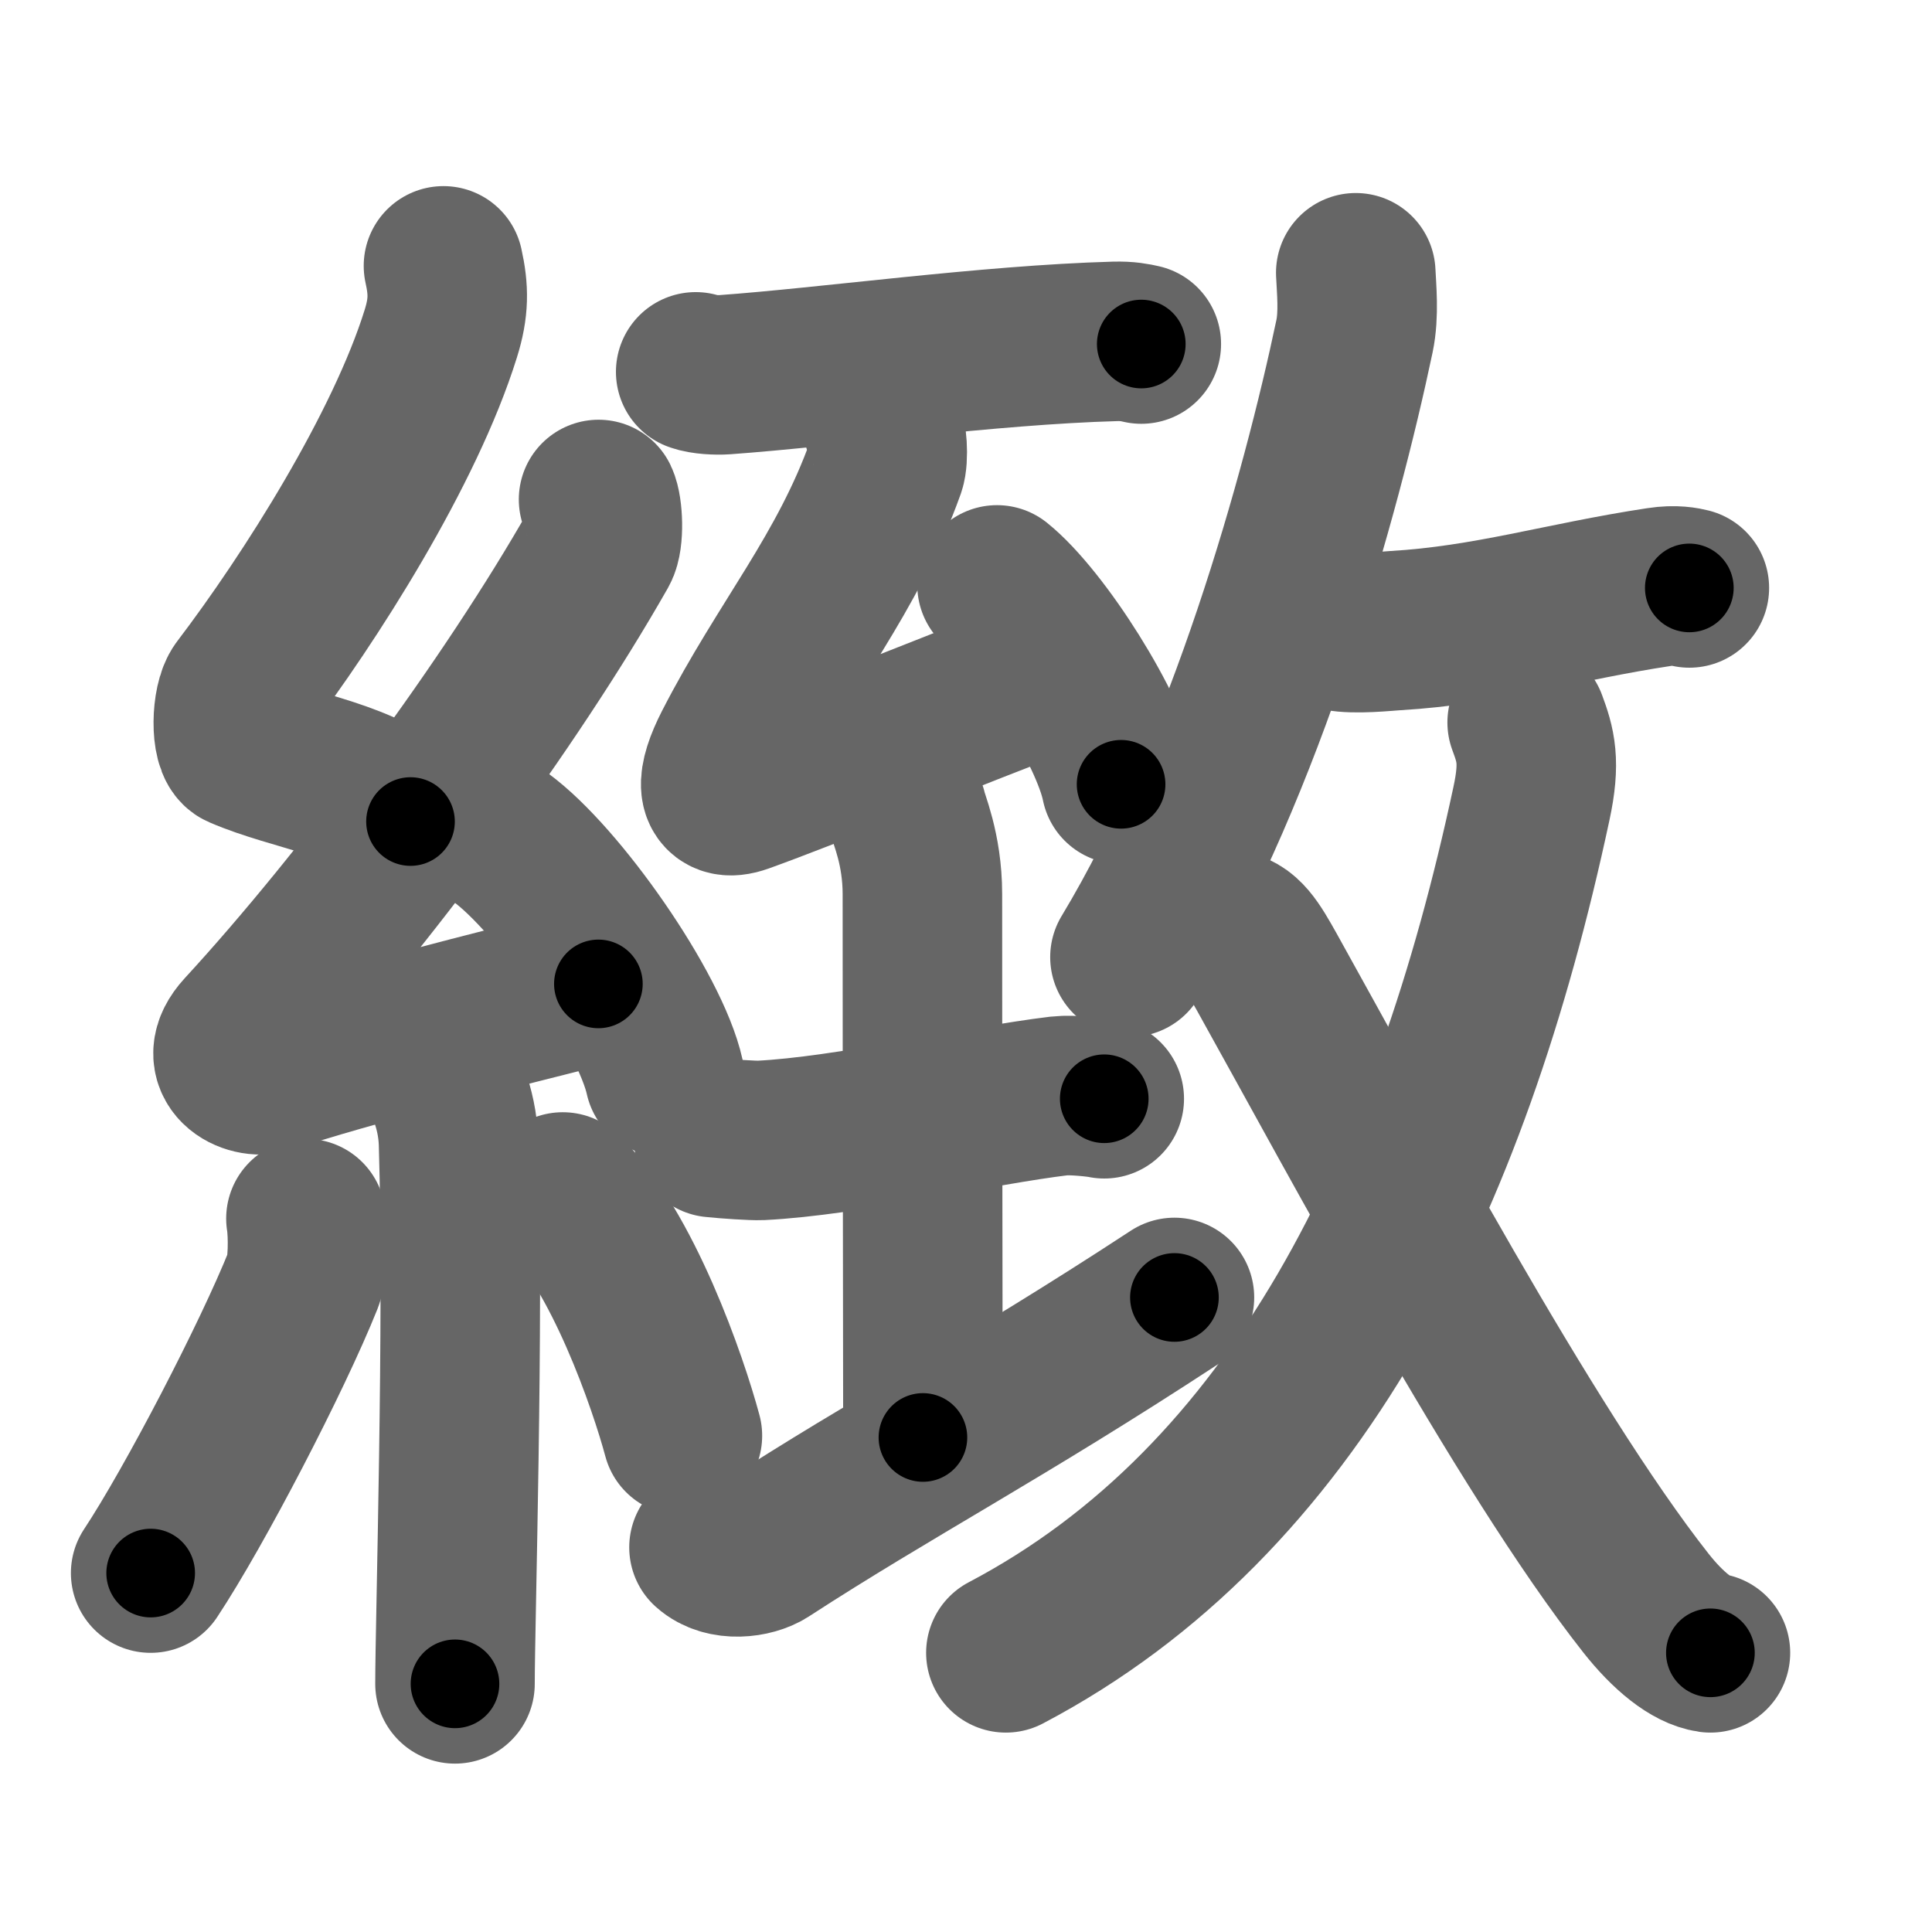 <svg xmlns="http://www.w3.org/2000/svg" width="109" height="109" viewBox="0 0 109 109" id="7dfb"><g fill="none" stroke="#666" stroke-width="9" stroke-linecap="round" stroke-linejoin="round"><g><g><path d="M25.02,15c0.3,1.35,0.31,2.35-0.15,3.82c-2.02,6.49-7.34,14.89-11.28,20.07c-0.55,0.72-0.59,3.12,0,3.37c3.12,1.35,6.9,1.62,9.57,4.09" /><path d="M33.77,28.18c0.25,0.52,0.32,2.21,0,2.77c-4.96,8.73-13.22,19.88-20.04,27.29c-1.56,1.7,0.39,2.67,1.41,2.33c4.27-1.45,13.13-3.68,18.62-5.06" /><path d="M28.25,47.25c3.26,2.38,8.43,9.79,9.25,13.5" /><path d="M24.89,60.62c0.07,0.34,0.91,1.74,0.98,3.85c0.31,10.15-0.2,27.08-0.2,30.53" /><path d="M17.26,68.75c0.15,0.94,0.12,2.78-0.15,3.45C15.36,76.57,10.98,85,8.5,88.75" /><path d="M31.75,67.25c3.37,3.25,5.96,10.8,6.75,13.75" /></g><g><g><path d="M39.25,20.98c0.43,0.16,1.21,0.19,1.63,0.16c5.86-0.42,14.87-1.68,22.02-1.88c0.71-0.02,1.14,0.07,1.49,0.15" /><g><path d="M49.81,24c0.25,0.45,0.33,1.85,0.15,2.37c-2.16,6.04-5.63,9.98-8.61,15.8c-0.96,1.88-1.03,3.14,0.51,2.59c3.6-1.29,12.03-4.74,17.7-6.88" /><path d="M56.25,33c2.47,1.98,6.38,8.16,7,11.25" /></g><g><path d="M40.25,64.18c0.76,0.08,2.25,0.18,2.67,0.16c4.87-0.24,12.36-1.97,16.85-2.51c0.69-0.08,2.18,0.08,2.53,0.16" /><path d="M51.18,45.77c0.06,0.4,0.86,2.1,0.86,4.67c0,12.88,0.03,26.47,0.03,30.66" /><path d="M40,87.3c0.9,0.81,2.48,0.58,3.19,0.12c7.15-4.64,13.25-7.79,23.07-14.22" /></g></g><g><g><path d="M76.49,15.39c0.04,0.89,0.19,2.33-0.07,3.57c-1.89,8.98-6.13,24.2-12.67,35.04" /><path d="M75.5,35.61c0.94,0.19,2.69,0,3.2-0.03c5.28-0.31,9.42-1.63,14.91-2.46c0.9-0.14,1.46-0.01,1.7,0.05" /></g><g><g><path d="M86.16,40.76c0.48,1.29,0.75,2.22,0.24,4.58c-4.59,21.47-13.32,39.32-29.65,47.91" /></g><path d="M69.19,52.48c0.95,0,1.51,0.99,2.27,2.34C76.58,64,86,81.73,92.85,90.43c1.26,1.6,2.59,2.67,3.65,2.82" /></g></g></g></g></g><g fill="none" stroke="#000" stroke-width="5" stroke-linecap="round" stroke-linejoin="round"><g><g><path d="M25.02,15c0.3,1.35,0.31,2.35-0.15,3.82c-2.02,6.49-7.34,14.89-11.28,20.07c-0.55,0.72-0.59,3.12,0,3.37c3.12,1.35,6.9,1.62,9.57,4.09" stroke-dasharray="41.05" stroke-dashoffset="41.05"><animate id="0" attributeName="stroke-dashoffset" values="41.05;0" dur="0.41s" fill="freeze" begin="0s;7dfb.click" /></path><path d="M33.77,28.18c0.25,0.52,0.32,2.21,0,2.77c-4.96,8.73-13.22,19.88-20.04,27.29c-1.56,1.7,0.39,2.67,1.41,2.33c4.27-1.45,13.13-3.68,18.62-5.06" stroke-dasharray="60.02" stroke-dashoffset="60.02"><animate attributeName="stroke-dashoffset" values="60.02" fill="freeze" begin="7dfb.click" /><animate id="1" attributeName="stroke-dashoffset" values="60.02;0" dur="0.45s" fill="freeze" begin="0.end" /></path><path d="M28.25,47.25c3.26,2.38,8.43,9.79,9.25,13.5" stroke-dasharray="16.57" stroke-dashoffset="16.57"><animate attributeName="stroke-dashoffset" values="16.57" fill="freeze" begin="7dfb.click" /><animate id="2" attributeName="stroke-dashoffset" values="16.57;0" dur="0.17s" fill="freeze" begin="1.end" /></path><path d="M24.89,60.62c0.07,0.34,0.91,1.74,0.98,3.85c0.31,10.15-0.2,27.08-0.2,30.53" stroke-dasharray="34.53" stroke-dashoffset="34.53"><animate attributeName="stroke-dashoffset" values="34.53" fill="freeze" begin="7dfb.click" /><animate id="3" attributeName="stroke-dashoffset" values="34.53;0" dur="0.35s" fill="freeze" begin="2.end" /></path><path d="M17.26,68.75c0.15,0.94,0.12,2.78-0.15,3.45C15.36,76.57,10.98,85,8.5,88.75" stroke-dasharray="22.15" stroke-dashoffset="22.15"><animate attributeName="stroke-dashoffset" values="22.15" fill="freeze" begin="7dfb.click" /><animate id="4" attributeName="stroke-dashoffset" values="22.15;0" dur="0.22s" fill="freeze" begin="3.end" /></path><path d="M31.75,67.25c3.37,3.25,5.96,10.8,6.75,13.75" stroke-dasharray="15.46" stroke-dashoffset="15.46"><animate attributeName="stroke-dashoffset" values="15.46" fill="freeze" begin="7dfb.click" /><animate id="5" attributeName="stroke-dashoffset" values="15.46;0" dur="0.15s" fill="freeze" begin="4.end" /></path></g><g><g><path d="M39.25,20.98c0.43,0.16,1.21,0.19,1.63,0.16c5.86-0.42,14.87-1.68,22.02-1.88c0.71-0.02,1.14,0.07,1.49,0.15" stroke-dasharray="25.25" stroke-dashoffset="25.25"><animate attributeName="stroke-dashoffset" values="25.25" fill="freeze" begin="7dfb.click" /><animate id="6" attributeName="stroke-dashoffset" values="25.25;0" dur="0.25s" fill="freeze" begin="5.end" /></path><g><path d="M49.81,24c0.25,0.45,0.33,1.85,0.15,2.37c-2.16,6.04-5.63,9.98-8.61,15.8c-0.96,1.88-1.03,3.14,0.51,2.59c3.6-1.29,12.03-4.74,17.7-6.88" stroke-dasharray="43.26" stroke-dashoffset="43.26"><animate attributeName="stroke-dashoffset" values="43.26" fill="freeze" begin="7dfb.click" /><animate id="7" attributeName="stroke-dashoffset" values="43.26;0" dur="0.43s" fill="freeze" begin="6.end" /></path><path d="M56.25,33c2.47,1.98,6.38,8.16,7,11.25" stroke-dasharray="13.4" stroke-dashoffset="13.4"><animate attributeName="stroke-dashoffset" values="13.4" fill="freeze" begin="7dfb.click" /><animate id="8" attributeName="stroke-dashoffset" values="13.4;0" dur="0.13s" fill="freeze" begin="7.end" /></path></g><g><path d="M40.25,64.18c0.76,0.08,2.25,0.18,2.67,0.16c4.87-0.24,12.36-1.97,16.85-2.51c0.69-0.08,2.18,0.08,2.53,0.16" stroke-dasharray="22.26" stroke-dashoffset="22.26"><animate attributeName="stroke-dashoffset" values="22.26" fill="freeze" begin="7dfb.click" /><animate id="9" attributeName="stroke-dashoffset" values="22.26;0" dur="0.22s" fill="freeze" begin="8.end" /></path><path d="M51.18,45.77c0.06,0.4,0.86,2.1,0.86,4.67c0,12.88,0.03,26.47,0.03,30.66" stroke-dasharray="35.43" stroke-dashoffset="35.43"><animate attributeName="stroke-dashoffset" values="35.43" fill="freeze" begin="7dfb.click" /><animate id="10" attributeName="stroke-dashoffset" values="35.43;0" dur="0.35s" fill="freeze" begin="9.end" /></path><path d="M40,87.3c0.9,0.81,2.48,0.58,3.19,0.12c7.15-4.64,13.25-7.79,23.07-14.22" stroke-dasharray="30.49" stroke-dashoffset="30.49"><animate attributeName="stroke-dashoffset" values="30.49" fill="freeze" begin="7dfb.click" /><animate id="11" attributeName="stroke-dashoffset" values="30.49;0" dur="0.3s" fill="freeze" begin="10.end" /></path></g></g><g><g><path d="M76.49,15.39c0.04,0.89,0.19,2.33-0.07,3.57c-1.89,8.98-6.13,24.2-12.67,35.04" stroke-dasharray="41" stroke-dashoffset="41"><animate attributeName="stroke-dashoffset" values="41" fill="freeze" begin="7dfb.click" /><animate id="12" attributeName="stroke-dashoffset" values="41;0" dur="0.41s" fill="freeze" begin="11.end" /></path><path d="M75.5,35.61c0.94,0.19,2.69,0,3.2-0.03c5.28-0.31,9.42-1.63,14.91-2.46c0.9-0.14,1.46-0.01,1.7,0.05" stroke-dasharray="20.04" stroke-dashoffset="20.04"><animate attributeName="stroke-dashoffset" values="20.04" fill="freeze" begin="7dfb.click" /><animate id="13" attributeName="stroke-dashoffset" values="20.04;0" dur="0.2s" fill="freeze" begin="12.end" /></path></g><g><g><path d="M86.16,40.76c0.48,1.29,0.75,2.22,0.24,4.58c-4.59,21.47-13.32,39.32-29.65,47.91" stroke-dasharray="62.9" stroke-dashoffset="62.9"><animate attributeName="stroke-dashoffset" values="62.9" fill="freeze" begin="7dfb.click" /><animate id="14" attributeName="stroke-dashoffset" values="62.9;0" dur="0.47s" fill="freeze" begin="13.end" /></path></g><path d="M69.19,52.48c0.95,0,1.51,0.99,2.27,2.34C76.58,64,86,81.73,92.85,90.43c1.26,1.6,2.59,2.67,3.65,2.82" stroke-dasharray="49.69" stroke-dashoffset="49.69"><animate attributeName="stroke-dashoffset" values="49.69" fill="freeze" begin="7dfb.click" /><animate id="15" attributeName="stroke-dashoffset" values="49.69;0" dur="0.5s" fill="freeze" begin="14.end" /></path></g></g></g></g></g></svg>